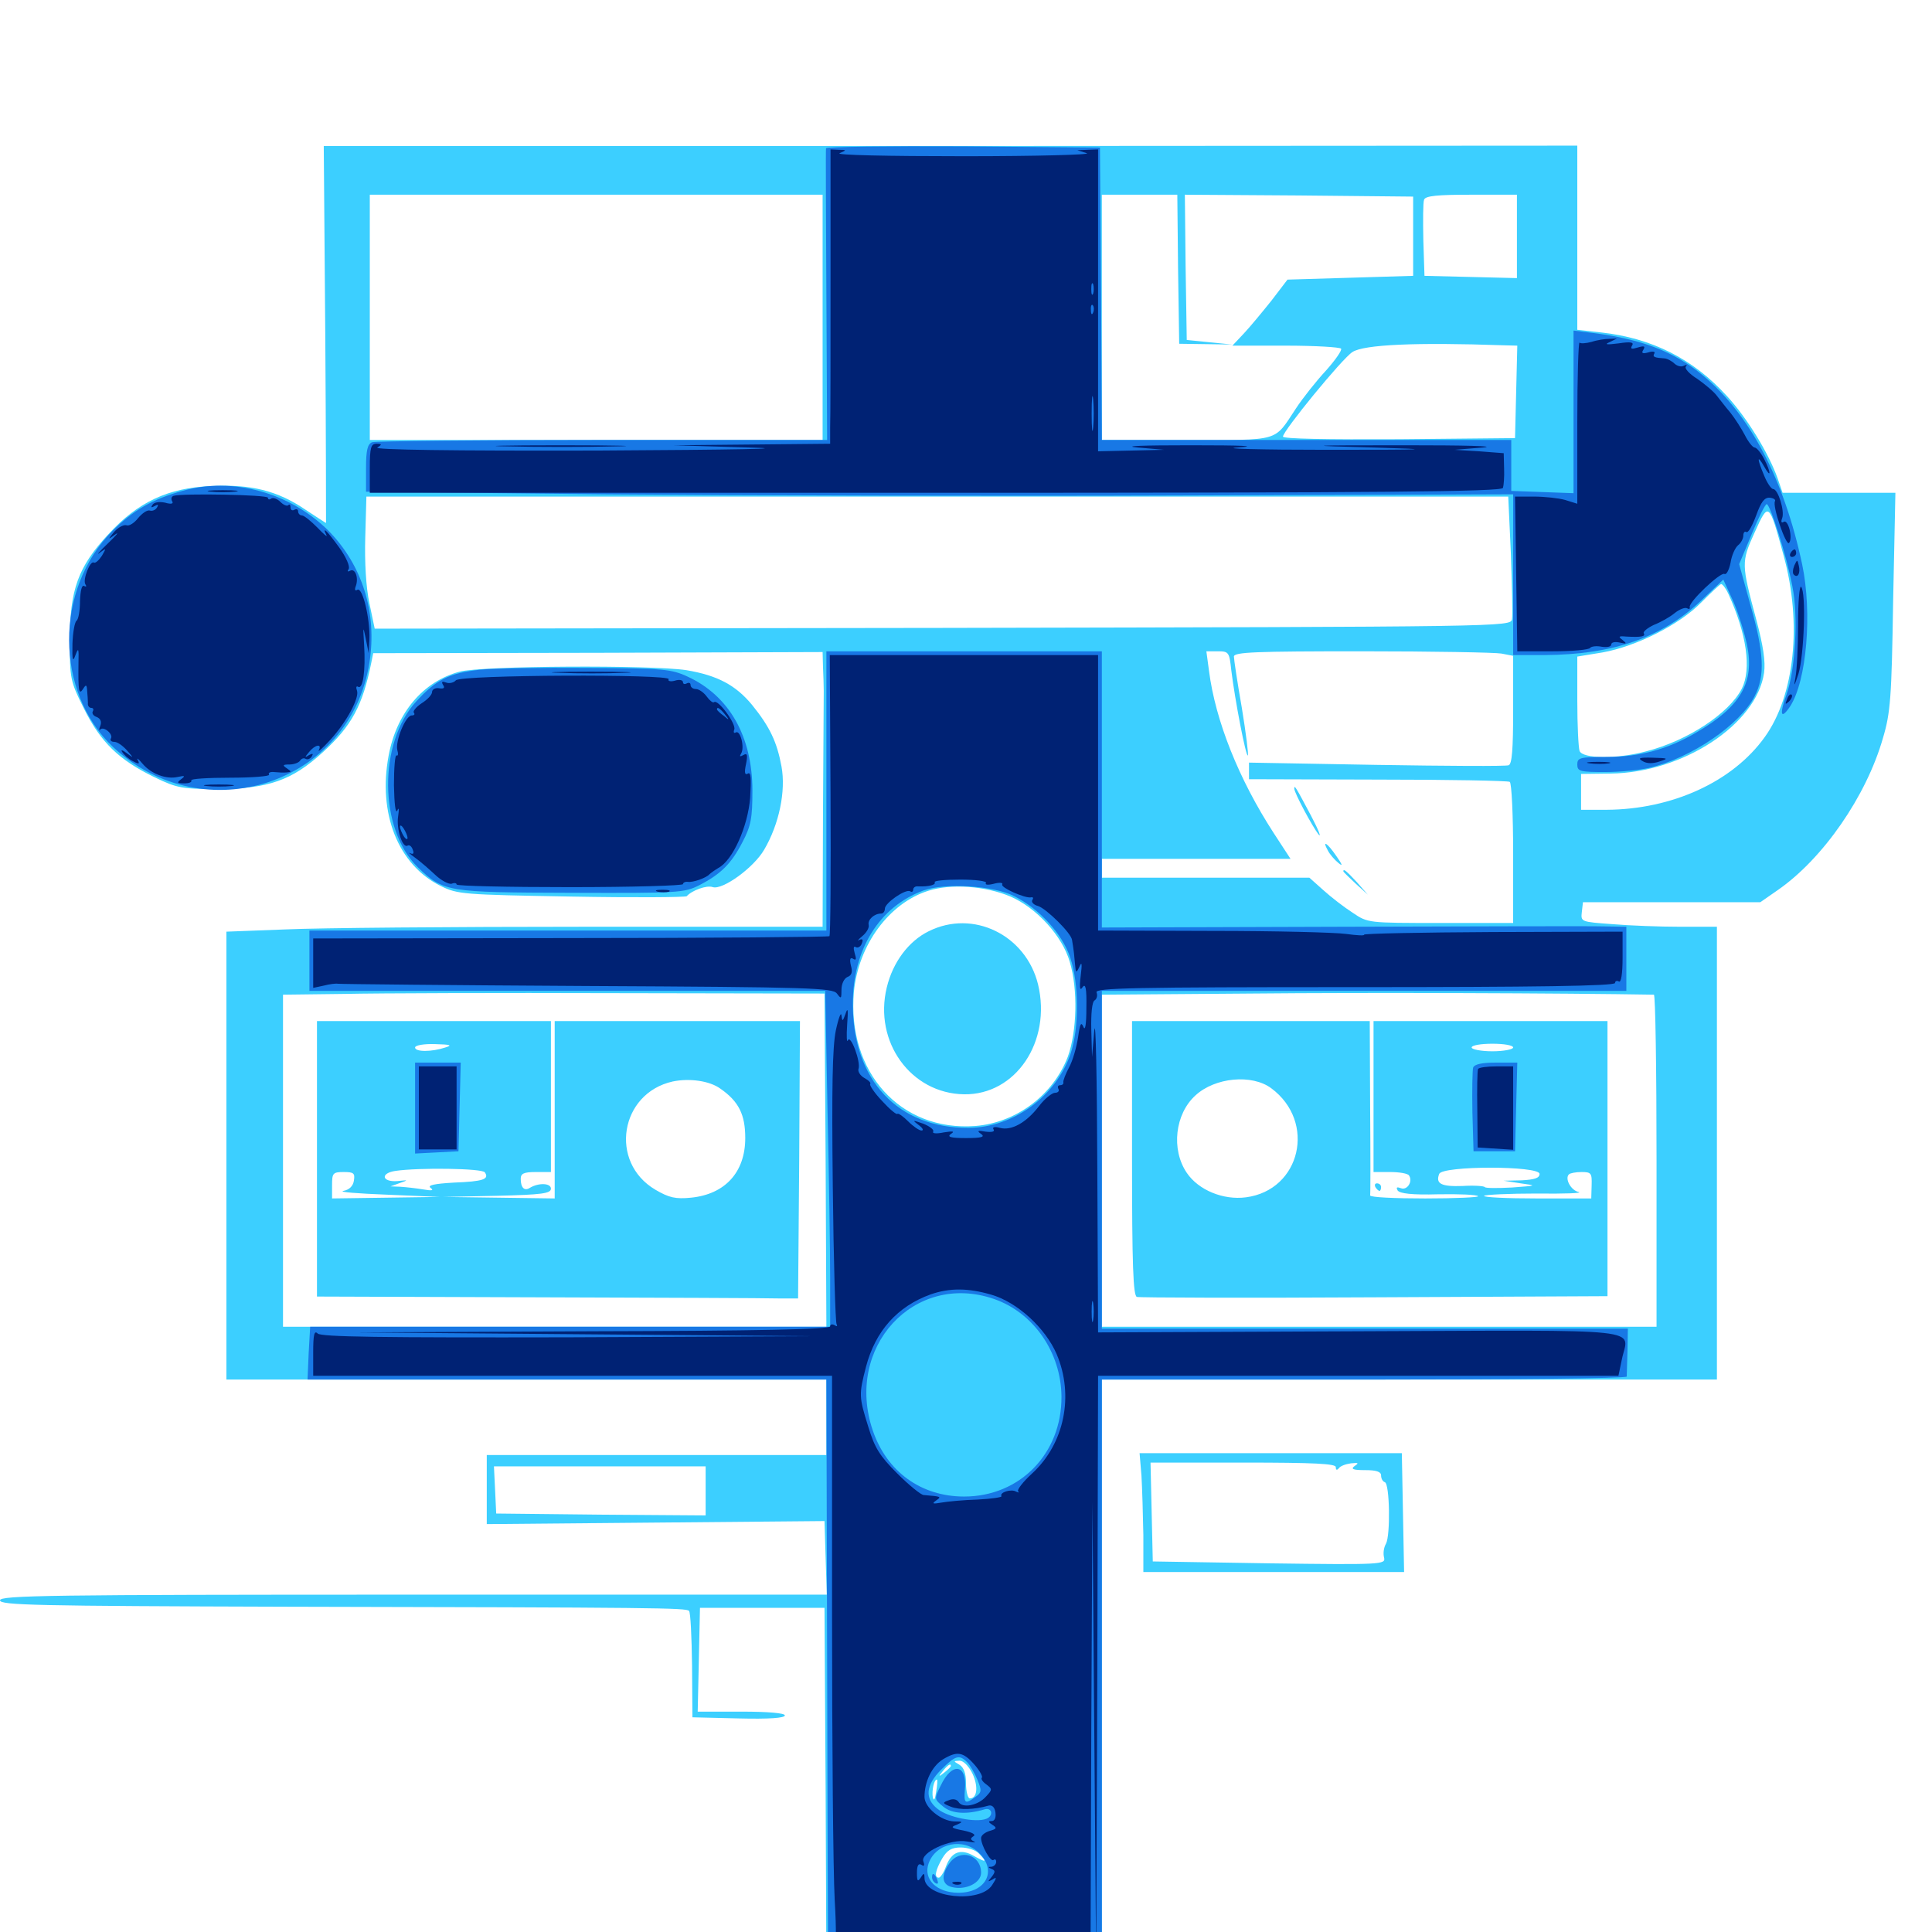 <svg xmlns="http://www.w3.org/2000/svg" viewBox="0 -1000 1000 1000">
	<path fill="#3ccfff" d="M168.359 -826.953C168.75 -773.242 168.75 -729.297 168.75 -729.297C168.555 -729.297 163.867 -732.422 158.203 -736.133C143.555 -746.094 129.883 -749.414 109.375 -748.438C86.914 -747.461 71.484 -740.234 56.055 -723.438C40.43 -706.641 36.133 -694.727 36.133 -668.555C36.133 -648.633 36.328 -647.461 43.555 -633.008C52.148 -615.82 61.523 -606.641 80.078 -597.656C91.797 -591.992 94.336 -591.602 113.281 -591.602C138.867 -591.797 151.172 -596.094 166.992 -610.547C182.031 -624.219 187.695 -634.766 192.188 -657.031L193.164 -661.914L309.57 -662.109L425.781 -662.5L425.977 -654.883C426.172 -650.586 426.367 -645.117 426.367 -642.383C426.367 -639.648 426.172 -611.133 425.977 -578.906L425.781 -520.312H302.344C234.375 -520.312 164.844 -519.727 148.047 -518.945L117.188 -517.773V-401.758V-285.938H272.461H427.734V-266.406V-246.875H339.844H251.953V-228.906V-211.133L339.453 -211.914L426.758 -212.695L427.344 -193.75L427.93 -174.609H213.867C25 -174.609 0 -174.219 0 -171.68C0 -169.141 17.969 -168.75 149.023 -168.359C340.43 -167.969 355.078 -167.773 356.641 -166.211C357.422 -165.43 358.008 -152.93 358.203 -138.086L358.398 -111.133L382.422 -110.547C397.852 -110.156 406.25 -110.742 406.25 -112.109C406.25 -113.281 397.852 -114.062 383.789 -114.062H361.133L361.719 -140.82L362.305 -167.773H394.531H426.758L427.344 -73.633L427.734 20.703H499.023H570.312V-132.617V-285.938H729.492H888.672V-403.125V-520.312H869.727C859.18 -520.312 843.359 -520.898 834.375 -521.68C818.359 -522.852 818.164 -522.852 818.75 -527.93L819.336 -533.008H865.234H911.133L920.117 -539.258C943.555 -555.469 966.016 -587.891 974.609 -617.969C978.516 -631.055 979.102 -638.867 979.883 -688.867L981.055 -744.922H951.758H922.656L920.117 -752.344C915.43 -765.43 904.492 -783.398 893.945 -794.922C876.367 -814.258 855.078 -825 828.711 -827.93L816.406 -829.297V-876.953V-924.609L491.992 -924.414H167.578ZM425.781 -835.742V-772.266H308.594H191.406V-835.742V-899.219H308.594H425.781ZM609.766 -860.742L610.352 -822.07L624.023 -821.875L637.695 -821.68L625.977 -822.852L614.258 -824.023L613.672 -861.719L613.281 -899.219L672.266 -898.828L731.445 -898.242V-877.734V-857.227L699.023 -856.25L666.406 -855.273L658.203 -844.531C653.516 -838.672 647.07 -830.859 643.945 -827.539L637.891 -821.094H665.43C680.664 -821.094 693.555 -820.312 694.141 -819.531C694.727 -818.75 691.211 -813.672 686.328 -808.203C681.445 -802.93 674.414 -794.141 670.703 -788.477C659.18 -771.094 663.281 -772.266 614.062 -772.266H570.312V-835.742V-899.219H589.844H609.375ZM785.156 -877.734V-856.055L761.328 -856.641L737.305 -857.227L736.719 -875.586C736.523 -885.742 736.523 -895.117 737.109 -896.68C737.891 -898.633 743.945 -899.219 761.719 -899.219H785.156ZM777.93 -821.289L785.352 -821.094L784.766 -797.266L784.18 -773.242L724.219 -772.656C686.914 -772.461 664.062 -772.852 664.062 -774.023C664.062 -776.953 694.727 -814.453 700 -817.773C705.859 -821.68 733.203 -822.852 777.93 -821.289ZM782.031 -713.281C782.617 -696.875 783.008 -681.641 782.617 -679.492C781.836 -675.586 780.078 -675.586 487.891 -675L193.945 -674.609L191.211 -687.695C189.453 -695.898 188.672 -708.984 189.062 -722.07L189.648 -742.969H485.156H780.664ZM923.242 -712.305C932.812 -677.344 928.906 -640.039 913.477 -618.555C896.875 -595.312 865.43 -581.055 831.641 -580.859H818.359V-590.234V-599.414L833.594 -599.609C870.898 -600 909.18 -625 913.086 -651.758C913.867 -657.617 912.695 -665.625 908.984 -679.492C901.367 -708.008 901.172 -708.984 908.203 -724.414C915.43 -740.43 915.625 -740.43 923.242 -712.305ZM894.531 -692.773C904.102 -671.875 906.641 -653.711 901.562 -643.555C894.922 -630.664 873.438 -616.602 852.148 -611.133C836.914 -607.031 819.141 -607.227 817.578 -611.328C816.992 -613.086 816.406 -624.609 816.406 -637.305V-660.156L829.492 -662.305C846.875 -665.43 869.141 -676.562 880.469 -688.086C885.547 -693.164 890.234 -697.656 890.82 -697.656C891.406 -697.852 893.164 -695.703 894.531 -692.773ZM637.305 -653.125C639.258 -637.305 644.922 -608.008 645.898 -608.984C646.289 -609.375 644.922 -620.508 642.773 -633.594C640.43 -646.875 638.672 -658.789 638.672 -660.156C638.672 -662.5 650 -662.891 704.883 -662.891C741.211 -662.891 773.828 -662.305 777.148 -661.719L783.203 -660.547V-632.617C783.203 -612.109 782.617 -604.492 780.859 -603.906C779.492 -603.32 748.633 -603.516 712.305 -604.102L646.484 -605.273V-600.977V-596.68L713.086 -596.484C749.805 -596.484 780.664 -595.898 781.445 -595.312C782.422 -594.727 783.203 -578.125 783.203 -558.203V-522.266H745.508C708.008 -522.266 708.008 -522.266 700.195 -527.539C695.898 -530.273 689.062 -535.547 684.961 -539.258L677.734 -545.703H624.023H570.312V-550.586V-555.469H619.141H667.969L659.18 -568.945C641.211 -596.68 629.102 -626.953 625.781 -652.734L624.414 -662.891H630.273C635.938 -662.891 636.328 -662.5 637.305 -653.125ZM523.047 -535.938C536.523 -530.078 549.805 -515.625 553.711 -502.148C558.008 -487.891 557.422 -466.211 552.734 -453.125C545.117 -433.203 526.172 -418.945 504.883 -417.188C466.016 -414.258 438.281 -445.117 441.992 -486.719C444.336 -510.938 460.156 -532.422 480.273 -538.867C492.188 -542.773 510.156 -541.406 523.047 -535.938ZM427.344 -399.609L427.734 -313.281H287.109H146.484V-399.219V-485.156L178.32 -485.547C195.703 -485.938 258.789 -486.133 318.359 -485.938L426.758 -485.742ZM856.055 -485.156C856.836 -485.156 857.422 -446.484 857.422 -399.219V-313.281H713.867H570.312V-399.219V-485.156L648.047 -485.742C706.836 -486.328 809.961 -485.938 856.055 -485.156ZM365.234 -228.32V-215.625L311.133 -216.016L256.836 -216.602L256.25 -228.906L255.664 -241.016H310.547H365.234ZM503.32 -82.031C506.445 -75.391 505.859 -69.141 501.953 -69.141C500.977 -69.141 500 -72.656 500 -76.953C500 -82.227 498.828 -85.156 496.68 -86.523C493.359 -88.477 493.359 -88.477 496.68 -88.672C498.633 -88.672 501.367 -85.938 503.32 -82.031ZM492.188 -85.938C492.188 -85.547 490.625 -83.984 488.867 -82.617C485.742 -80.078 485.547 -80.273 488.086 -83.398C490.625 -86.523 492.188 -87.5 492.188 -85.938ZM484.57 -72.656C483.984 -68.555 483.398 -67.578 482.812 -69.727C482.227 -73.047 483.398 -78.906 484.961 -78.906C485.352 -78.906 485.156 -75.977 484.57 -72.656ZM506.641 -40.625C511.133 -36.133 510.547 -35.742 504.297 -39.258C497.266 -43.359 492.578 -41.602 489.648 -33.984C488.477 -30.664 486.719 -28.125 485.938 -28.125C483.398 -28.125 484.18 -32.031 487.695 -38.086C490.234 -42.383 492.578 -43.75 497.266 -43.75C500.781 -43.75 505.078 -42.383 506.641 -40.625ZM465.43 18.164C466.602 17.578 465.625 17.188 462.891 17.188C460.156 17.188 459.18 17.578 460.547 18.164C461.719 18.555 464.062 18.555 465.43 18.164ZM507.422 18.164C514.648 17.773 508.594 17.578 494.141 17.578C479.688 17.578 473.633 17.773 481.055 18.164C488.281 18.555 500 18.555 507.422 18.164ZM552.148 17.969C552.93 17.383 551.758 16.797 549.609 16.992C547.461 16.992 546.875 17.578 548.438 18.164C549.805 18.75 551.562 18.555 552.148 17.969ZM669.922 -591.797C669.922 -589.648 679.102 -572.461 682.422 -568.164C684.18 -566.016 682.422 -570.508 678.516 -577.93C670.508 -592.969 669.922 -593.945 669.922 -591.797ZM687.305 -559.766C688.281 -557.812 690.82 -554.883 692.773 -553.32C695.117 -551.367 694.922 -552.344 691.602 -557.031C686.914 -563.867 684.18 -565.43 687.305 -559.766ZM695.312 -549.023C695.312 -548.633 698.242 -545.898 701.758 -542.578L708.008 -536.914L702.344 -543.359C696.875 -549.219 695.312 -550.586 695.312 -549.023ZM480.664 -517.969C470.312 -512.891 462.109 -501.953 458.984 -488.867C452.148 -460.742 471.484 -433.984 499.023 -433.594C525.781 -433.203 544.336 -460.938 537.305 -490.43C531.055 -516.016 503.711 -529.492 480.664 -517.969ZM164.062 -400.195V-328.906L278.32 -328.516C341.211 -328.32 397.266 -328.125 402.93 -327.93H413.086L413.672 -399.805L414.062 -471.484H350.586H287.109V-425.586V-379.688L258.398 -380.078L229.492 -380.469L257.422 -381.055C280.469 -381.641 285.156 -382.227 285.156 -384.766C285.156 -387.695 278.711 -387.891 274.219 -385.156C271.484 -383.398 269.531 -385.156 269.531 -389.844C269.531 -392.578 271.094 -393.359 277.344 -393.359H285.156V-432.422V-471.484H224.609H164.062ZM230.469 -457.812C223.438 -455.469 214.844 -455.469 214.844 -457.812C214.844 -458.984 219.531 -459.766 225.195 -459.57C233.203 -459.375 234.375 -458.984 230.469 -457.812ZM372.852 -436.523C382.422 -429.883 385.742 -423.047 385.742 -410.938C385.742 -393.359 375.391 -381.836 357.617 -380.078C349.609 -379.297 346.289 -380.078 339.258 -384.18C315.039 -398.438 320.898 -434.18 348.242 -440.234C356.836 -441.992 367.188 -440.625 372.852 -436.523ZM250.977 -393.164C253.32 -389.648 250.195 -388.477 234.961 -387.891C224.805 -387.305 221.094 -386.523 222.852 -385.156C224.805 -383.789 223.438 -383.594 218.945 -384.375C215.43 -384.961 210.156 -385.547 207.227 -385.742L202.148 -385.938L207.031 -387.695C211.523 -389.258 211.328 -389.258 205.664 -388.672C197.656 -388.086 196.68 -392.773 204.688 -393.945C216.602 -395.703 249.805 -395.312 250.977 -393.164ZM183.203 -389.062C182.812 -386.133 180.859 -384.18 177.734 -383.594C175 -383.008 185.156 -382.227 200.195 -381.641L227.539 -380.469L199.805 -380.078L171.875 -379.688V-386.523C171.875 -392.773 172.266 -393.359 177.93 -393.359C183.008 -393.359 183.789 -392.773 183.203 -389.062ZM585.938 -400.391C585.938 -345.117 586.523 -329.102 588.477 -328.711C589.648 -328.32 645.117 -328.125 711.523 -328.516L832.031 -329.102V-400.195V-471.484H771.484H710.938V-432.422V-393.359H719.531C724.414 -393.359 728.711 -392.578 729.297 -391.602C731.445 -388.477 728.32 -383.789 725.195 -384.961C723.047 -385.742 722.461 -385.547 723.438 -383.789C724.609 -382.227 730.859 -381.445 744.336 -381.836C755.078 -382.031 764.453 -381.641 765.039 -380.859C765.82 -380.273 753.32 -379.688 737.695 -379.688C721.875 -379.688 709.18 -380.273 709.18 -381.25C709.375 -382.031 709.375 -402.539 709.18 -427.148L708.984 -471.484H647.461H585.938ZM783.203 -457.812C783.203 -456.836 778.32 -455.859 772.461 -455.859C766.602 -455.859 761.719 -456.836 761.719 -457.812C761.719 -458.984 766.602 -459.766 772.461 -459.766C778.32 -459.766 783.203 -458.984 783.203 -457.812ZM658.008 -436.719C681.445 -419.336 673.242 -383.984 644.922 -380.273C633.203 -378.711 620.312 -383.984 614.258 -392.969C606.055 -405.078 608.203 -423.438 618.75 -433.008C628.906 -442.383 648.047 -444.141 658.008 -436.719ZM796.875 -392.383C796.875 -390.234 794.336 -389.453 787.695 -389.062L778.32 -388.867L787.109 -387.5C795.703 -386.328 795.703 -386.328 782.617 -385.352C775.195 -384.961 768.945 -384.961 768.555 -385.547C768.164 -386.133 763.086 -386.523 757.031 -386.133C745.898 -385.742 742.969 -387.305 744.922 -392.383C746.484 -396.68 796.875 -396.68 796.875 -392.383ZM823.828 -386.523L823.633 -379.688H795.312C779.688 -379.688 767.578 -380.273 768.164 -381.055C768.945 -381.641 781.055 -382.227 795.312 -382.227C809.57 -382.031 819.336 -382.422 817.188 -383.008C813.086 -383.789 809.766 -390.039 812.109 -392.188C812.695 -392.773 815.625 -393.359 818.555 -393.359C823.633 -393.359 824.023 -392.773 823.828 -386.523ZM711.914 -385.547C712.5 -384.57 713.477 -383.594 714.062 -383.594C714.453 -383.594 714.844 -384.57 714.844 -385.547C714.844 -386.719 713.867 -387.5 712.695 -387.5C711.719 -387.5 711.328 -386.719 711.914 -385.547ZM237.891 -652.344C218.945 -647.266 205.273 -631.055 201.172 -608.984C195.508 -578.906 206.055 -552.344 228.125 -541.406C236.914 -537.109 239.453 -536.914 295.898 -535.938C328.125 -535.352 354.883 -535.547 355.469 -536.133C358.008 -539.062 365.82 -541.992 368.945 -540.82C374.023 -539.258 390.039 -550.781 395.508 -560.156C403.32 -573.438 406.836 -590.625 404.492 -603.32C402.148 -616.016 398.438 -623.828 389.258 -635.156C380.859 -645.312 371.484 -650.391 355.273 -653.125C337.305 -655.859 249.414 -655.469 237.891 -652.344ZM590.82 -236.133C591.211 -229.688 591.602 -215.82 591.797 -205.469V-186.328H659.18H726.758L726.172 -217.188L725.586 -247.852H657.812H589.844ZM691.406 -240.625C691.406 -239.062 691.992 -238.867 692.969 -240.039C693.75 -241.211 696.484 -242.188 699.219 -242.578C703.125 -242.969 703.516 -242.773 701.172 -241.211C699.023 -239.648 700.195 -239.062 706.641 -239.062C712.305 -239.062 714.844 -238.281 714.844 -236.328C714.844 -234.766 715.625 -233.203 716.797 -232.812C719.336 -232.031 719.727 -205.273 717.383 -200.977C716.211 -199.023 715.82 -195.898 716.406 -193.75C717.188 -190.234 715.43 -190.039 657.031 -190.82L596.68 -191.797L596.094 -217.383L595.508 -242.969H643.555C680.469 -242.969 691.406 -242.383 691.406 -240.625Z"/>
	<path fill="#1878e5" d="M427.539 -923.242C427.344 -922.266 427.539 -888.086 427.734 -847.07L428.125 -772.266H311.914C247.852 -772.266 194.336 -771.68 192.578 -771.094C190.234 -770.117 189.453 -766.992 189.453 -757.617V-745.508L314.062 -744.141C382.422 -743.555 516.016 -743.164 610.938 -743.555L783.203 -744.141V-702.539V-660.938H799.414C835.156 -661.133 860.547 -670.117 880.859 -689.453L891.992 -700L897.07 -688.867C899.805 -682.617 902.93 -672.461 904.297 -666.016C908.203 -646.68 900.977 -634.18 877.734 -620.703C863.086 -612.109 848.633 -608.203 831.641 -608.203C817.773 -608.203 816.406 -607.812 816.406 -604.297C816.406 -600.781 817.773 -600.391 830.664 -600.391C838.281 -600.391 848.633 -601.367 853.516 -602.539C875.391 -607.617 900.586 -624.805 908.203 -639.648C913.672 -650.195 913.086 -662.109 906.055 -686.719L900.195 -708.008L906.641 -723.438C910.156 -732.031 913.672 -739.062 914.453 -739.062C916.211 -739.062 924.805 -712.109 927.734 -696.484C930.859 -681.25 929.297 -653.711 924.805 -640.82C920.898 -630.078 921.68 -627.148 926.562 -634.375C935.156 -647.656 938.086 -682.617 932.812 -707.812C923.438 -751.953 905.859 -785.352 881.445 -805.664C866.406 -818.164 849.219 -824.609 823.828 -827.734L814.453 -828.906V-786.719V-744.727L798.438 -745.312L782.227 -745.898V-759.18V-772.266H676.367H570.312L569.922 -848.047L569.336 -923.633L498.633 -924.219C459.57 -924.414 427.539 -924.023 427.539 -923.242ZM94.336 -745.898C78.906 -741.602 68.945 -735.938 58.203 -725.195C28.125 -695.117 28.32 -641.602 58.594 -613.281C105.664 -569.336 181.445 -594.336 191.211 -657.031C195.312 -682.812 187.5 -707.617 169.922 -725.391C150 -745.117 120.312 -753.32 94.336 -745.898ZM427.734 -590.625V-518.359H293.945H160.156V-502.734V-487.109H293.555H427.148L428.32 -425.195C429.102 -391.211 429.688 -352.148 429.688 -338.281V-313.281H295.117H160.547L159.766 -299.609L159.18 -285.938H293.555H427.734L428.125 -140.039C428.32 -59.57 428.516 8.203 428.711 10.938L428.906 15.82L499.609 16.406L570.312 16.797V-134.57V-285.938H706.055C780.664 -285.938 841.797 -286.523 841.992 -287.5C841.992 -288.281 842.188 -294.141 842.383 -300.586L842.578 -312.305H706.445H570.312V-399.805V-487.109H706.055H841.797V-503.711V-520.312L829.688 -520.508C822.852 -520.703 761.719 -520.508 693.945 -520.312L570.312 -519.922V-591.406V-662.891H499.023H427.734ZM525 -536.133C538.086 -529.492 549.805 -516.602 553.906 -504.492C558.594 -490.625 558.594 -467.773 554.102 -454.492C546.484 -432.422 524.414 -416.406 501.367 -416.211C464.844 -416.016 441.406 -440.82 441.406 -480.273C441.406 -508.594 455.078 -530.664 477.93 -539.062C489.062 -543.164 514.453 -541.602 525 -536.133ZM514.258 -327.734C534.961 -320.703 549.219 -300 549.414 -277.148C549.609 -247.656 527.93 -225.391 499.023 -225.391C476.758 -225.391 458.984 -238.281 451.758 -259.57C437.109 -302.539 473.047 -341.797 514.258 -327.734ZM500.586 -87.891C502.148 -86.328 504.492 -82.227 505.859 -78.906C508.203 -73.242 508.203 -72.266 504.883 -69.922C499.609 -66.016 498.828 -66.406 499.414 -73.633C500.781 -86.914 492.773 -88.281 486.914 -75.781C483.398 -68.75 483.594 -68.75 488.281 -64.844C492.773 -61.133 500.586 -60.742 509.57 -63.477C513.477 -64.648 514.453 -60.156 510.547 -58.594C505.078 -56.445 490.625 -59.375 485.352 -63.672C478.516 -68.945 479.102 -75.977 487.109 -83.984C494.531 -91.406 496.484 -91.992 500.586 -87.891ZM506.836 -40.82C516.211 -31.641 510.352 -20.312 496.094 -20.312C484.766 -20.312 477.734 -27.344 480.664 -35.547C484.375 -46.094 498.828 -49.023 506.836 -40.82ZM491.406 -35.547C486.914 -29.297 487.5 -24.414 492.773 -23.242C499.805 -21.484 507.812 -25.391 507.812 -30.664C507.812 -40.039 496.875 -43.359 491.406 -35.547ZM482.422 -28.32C482.422 -27.148 483.203 -25.781 484.375 -25.195C485.547 -24.609 485.742 -25.391 485.156 -26.953C483.789 -30.469 482.422 -31.055 482.422 -28.32ZM248.047 -653.32C232.422 -651.562 225.781 -648.242 215.43 -636.914C195.703 -615.43 196.094 -570.703 216.211 -551.172C229.492 -538.281 231.25 -538.086 295.898 -537.891C351.562 -537.695 354.102 -537.891 361.914 -541.797C373.242 -547.656 378.516 -552.93 384.375 -564.258C388.672 -572.461 389.453 -576.562 389.453 -590.625C389.453 -618.75 377.539 -639.844 355.859 -649.805C347.461 -653.711 343.164 -654.102 303.711 -654.297C280.078 -654.492 255.078 -654.102 248.047 -653.32ZM214.844 -426.562V-402.93L226.172 -403.516L237.305 -404.102L237.891 -427.148L238.477 -450H226.562H214.844ZM762.5 -447.461C762.109 -446.094 761.914 -435.742 762.109 -424.414L762.695 -404.102H773.438H784.18L784.766 -427.148L785.352 -450H774.414C767.188 -450 763.281 -449.219 762.5 -447.461Z"/>
	<path fill="#002274" d="M429.883 -854.883C429.883 -817.383 429.883 -783.203 429.688 -778.711V-770.312L389.258 -769.922L348.633 -769.531L387.695 -768.359C411.719 -767.773 381.836 -767.188 309.57 -766.797C233.398 -766.602 193.359 -767.188 195.312 -768.359C197.852 -769.922 197.656 -770.312 194.922 -770.312C191.992 -770.312 191.406 -768.359 191.406 -757.617V-744.922H484.18C716.602 -744.922 777.148 -745.508 777.93 -747.461C778.32 -748.633 778.711 -753.32 778.516 -757.617L778.32 -765.43L765.625 -766.406L752.93 -767.188L767.578 -768.359C775.586 -769.141 757.617 -769.531 727.539 -769.531C674.609 -769.531 674.023 -769.336 710.938 -768.359C743.945 -767.383 740.625 -767.188 686.523 -767.188C652.148 -767.188 631.445 -767.773 640.625 -768.359C651.758 -769.141 643.75 -769.531 616.211 -769.531C591.211 -769.531 580.469 -769.141 588.867 -768.359L602.539 -767.188L585.547 -766.797L568.359 -766.406V-844.531V-922.656L563.086 -922.461L557.617 -922.266L562.5 -920.703C565.234 -919.922 536.719 -919.141 499.023 -919.141C459.18 -919.141 432.227 -919.727 434.57 -920.703C438.281 -922.266 438.281 -922.461 434.18 -922.461L429.883 -922.656ZM565.82 -848.047C565.234 -846.68 564.844 -847.656 564.844 -850.391C564.844 -853.125 565.234 -854.102 565.82 -852.93C566.211 -851.562 566.211 -849.219 565.82 -848.047ZM565.82 -838.281C565.234 -836.719 564.648 -837.305 564.648 -839.453C564.453 -841.602 565.039 -842.773 565.625 -841.992C566.211 -841.406 566.406 -839.648 565.82 -838.281ZM565.82 -778.711C565.43 -774.609 565.039 -777.93 565.039 -785.938C565.039 -793.945 565.43 -797.266 565.82 -793.359C566.211 -789.258 566.211 -782.617 565.82 -778.711ZM326.758 -747.461C327.93 -748.047 326.953 -748.438 324.219 -748.438C321.484 -748.438 320.508 -748.047 321.875 -747.461C323.047 -747.07 325.391 -747.07 326.758 -747.461ZM356.836 -747.656C357.617 -748.242 356.445 -748.828 354.297 -748.633C352.148 -748.633 351.562 -748.047 353.125 -747.461C354.492 -746.875 356.25 -747.07 356.836 -747.656ZM392.188 -747.461C393.945 -748.047 392.383 -748.438 388.672 -748.438C384.961 -748.438 383.398 -748.047 385.352 -747.461C387.109 -747.07 390.234 -747.07 392.188 -747.461ZM538.672 -747.461C561.914 -747.656 542.773 -747.852 496.094 -747.852C449.414 -747.852 430.273 -747.656 453.711 -747.461C476.953 -747.07 515.234 -747.07 538.672 -747.461ZM593.359 -747.461C595.117 -748.047 593.164 -748.438 588.867 -748.242C584.57 -748.242 583.008 -747.852 585.547 -747.461C587.891 -747.07 591.406 -747.07 593.359 -747.461ZM635.352 -747.461C639.844 -747.852 636.133 -748.242 626.953 -748.242C617.773 -748.242 614.062 -747.852 618.75 -747.461C623.242 -747.07 630.664 -747.07 635.352 -747.461ZM823.828 -823.047C820.898 -822.266 818.164 -822.07 817.578 -822.656C816.992 -823.242 816.406 -804.688 816.406 -781.445V-739.258L810.156 -741.211C806.641 -742.188 799.414 -742.969 793.945 -742.969H784.18L784.766 -702.93L785.352 -662.891H803.711C813.867 -662.891 822.461 -663.672 823.047 -664.648C823.633 -665.43 826.367 -665.82 829.102 -665.234C831.836 -664.844 833.984 -665.234 833.984 -666.406C833.984 -667.578 835.938 -667.969 838.477 -667.383C841.992 -666.602 842.188 -666.797 839.844 -668.75C837.5 -670.508 837.695 -670.898 841.797 -670.508C849.414 -670.117 851.953 -670.508 850.781 -672.266C850.391 -673.047 852.734 -675 856.055 -676.562C859.57 -677.93 864.453 -680.664 866.992 -682.812C869.531 -684.766 872.266 -685.742 873.242 -685.156C874.219 -684.57 874.805 -684.766 874.609 -685.742C873.828 -688.281 890.625 -704.102 892.578 -702.93C893.555 -702.344 894.922 -704.883 895.703 -708.594C896.289 -712.5 898.047 -716.406 899.609 -717.773C901.172 -718.945 902.344 -721.289 902.344 -722.852C902.344 -724.414 903.125 -725.195 903.906 -724.609C904.883 -724.023 907.031 -727.93 908.984 -733.203C911.523 -740.234 913.281 -742.578 916.016 -742.383C917.969 -742.188 919.141 -741.406 918.75 -740.625C917.188 -738.281 924.414 -717.383 925.977 -718.945C928.125 -721.289 925.586 -731.445 923.242 -729.883C922.07 -729.102 921.68 -729.883 922.461 -731.836C923.828 -735.547 920.312 -746.875 917.773 -746.875C916.797 -746.875 914.648 -750 913.086 -753.906C909.375 -762.695 909.375 -765.039 913.086 -758.594C916.797 -751.953 916.797 -755.273 913.086 -762.5C911.328 -765.82 909.18 -768.359 908.203 -768.359C907.227 -768.359 904.883 -771.289 903.125 -774.805C901.367 -778.125 898.047 -783.398 895.703 -786.328C893.359 -789.062 890.234 -793.164 888.672 -795.117C887.109 -797.266 882.422 -801.172 878.516 -803.906C874.414 -806.445 871.68 -809.375 872.656 -810.352C873.438 -811.328 873.047 -811.328 871.68 -810.742C870.508 -809.961 868.359 -810.352 866.797 -811.719C865.43 -813.086 863.086 -814.258 861.914 -814.453C856.25 -814.844 855.273 -815.234 856.25 -816.992C857.031 -817.969 855.469 -818.359 853.125 -817.578C850.195 -816.797 849.414 -817.188 850.586 -818.945C851.758 -820.898 850.977 -821.094 847.656 -820.117C844.531 -819.141 843.75 -819.336 844.727 -821.094C845.898 -822.852 844.141 -823.242 837.695 -822.266C831.641 -821.484 830.273 -821.68 833.008 -822.852L836.914 -824.805L833.008 -824.609C830.859 -824.609 826.758 -824.023 823.828 -823.047ZM263.281 -768.945C247.852 -769.141 259.961 -769.531 290.039 -769.531C320.117 -769.531 332.617 -769.141 317.969 -768.945C303.32 -768.555 278.711 -768.555 263.281 -768.945ZM108.984 -745.508C105.469 -745.898 108.203 -746.289 115.234 -746.289C122.266 -746.289 125 -745.898 121.68 -745.508C118.164 -745.117 112.305 -745.117 108.984 -745.508ZM89.844 -743.359C88.672 -742.969 88.477 -741.797 89.062 -740.625C90.039 -739.258 88.672 -738.867 85.352 -739.844C82.422 -740.43 79.688 -740.039 78.906 -738.672C77.93 -737.305 78.32 -737.109 80.078 -738.086C81.836 -739.062 82.227 -738.867 81.25 -737.305C80.469 -735.938 78.711 -735.352 77.539 -735.742C76.172 -736.133 73.633 -734.375 71.484 -731.836C69.531 -729.297 66.797 -727.539 65.43 -728.125C64.062 -728.516 61.328 -727.148 59.18 -724.805C55.664 -720.508 55.664 -720.508 59.766 -723.438C61.914 -725 60.156 -722.852 55.859 -718.75C51.367 -714.453 49.609 -712.305 51.562 -713.867C55.078 -716.406 55.078 -716.406 52.734 -712.305C51.172 -709.961 49.414 -708.398 48.633 -708.789C46.68 -710.156 42.773 -700 44.141 -697.656C44.922 -696.484 44.727 -696.094 43.555 -696.68C42.383 -697.461 41.602 -694.336 41.406 -688.867C41.406 -683.984 40.625 -679.492 39.648 -678.711C38.672 -678.125 37.695 -672.656 37.5 -666.797C37.305 -658.203 37.695 -657.031 39.062 -660.938C40.625 -665.039 40.82 -664.453 40.625 -657.031C40.43 -642.383 40.82 -640.039 42.969 -643.359C44.531 -645.898 44.922 -645.703 45.117 -642.383C45.312 -640.234 45.508 -637.305 45.508 -636.133C45.312 -634.766 46.094 -633.594 47.266 -633.594C48.242 -633.594 48.633 -632.812 48.047 -631.836C47.461 -630.859 48.242 -629.492 50 -628.906C51.953 -628.125 52.734 -626.562 51.953 -624.414C51.172 -622.461 51.172 -621.68 51.953 -622.461C53.711 -624.219 58.789 -619.922 57.422 -617.773C56.836 -616.797 57.617 -616.016 59.18 -616.016C60.742 -616.016 63.477 -614.062 65.625 -611.719C69.336 -607.422 69.336 -607.422 65.625 -610.156C63.281 -611.914 62.305 -612.109 63.281 -610.742C64.062 -609.375 66.406 -607.227 68.75 -606.055C71.875 -604.297 72.461 -604.492 71.289 -606.641C70.508 -608.008 71.68 -607.227 73.633 -604.883C78.125 -599.414 86.133 -596.484 91.992 -597.852C95.703 -598.633 96.094 -598.438 93.75 -596.68C91.406 -594.922 91.602 -594.531 95.312 -594.531C97.852 -594.531 99.414 -595.117 99.023 -596.094C98.438 -596.875 107.617 -597.461 119.141 -597.461C130.664 -597.461 139.844 -598.242 139.258 -599.023C138.672 -600 139.844 -600.586 141.797 -600.391C143.945 -600.195 146.875 -600 148.438 -600.195C150.977 -600.391 150.977 -600.586 148.438 -602.344C146.094 -603.906 146.289 -604.297 149.805 -604.297C152.148 -604.297 154.688 -605.273 155.273 -606.25C156.055 -607.422 157.227 -607.812 158.203 -607.227C159.18 -606.641 160.547 -607.227 161.328 -608.398C162.305 -609.961 161.914 -610.156 159.961 -609.18C157.617 -607.617 157.617 -608.008 159.961 -610.742C163.086 -614.648 166.797 -615.234 165.039 -611.719C164.258 -610.352 166.992 -612.695 170.898 -616.992C179.492 -626.367 186.133 -638.867 184.766 -642.578C184.18 -644.141 184.375 -645.117 185.352 -644.531C187.891 -642.969 189.258 -652.93 188.477 -666.016C187.891 -675.781 187.891 -676.367 189.258 -669.727L190.82 -661.914L191.211 -669.141C191.602 -679.688 187.695 -696.289 184.961 -694.727C183.789 -693.945 183.398 -694.727 184.18 -696.68C185.742 -700.977 183.789 -706.25 181.055 -704.492C179.883 -703.906 179.688 -704.297 180.469 -705.469C181.25 -706.836 179.102 -711.719 175.586 -716.602C169.531 -725 166.406 -728.125 168.945 -723.047C169.727 -721.68 167.578 -723.438 164.258 -726.953C160.938 -730.273 157.422 -733.203 156.25 -733.203C155.273 -733.203 154.297 -734.18 154.297 -735.352C154.297 -736.328 153.516 -736.719 152.344 -736.133C151.367 -735.547 150.391 -735.938 150.391 -737.305C150.391 -738.672 149.805 -739.258 149.219 -738.477C148.438 -737.891 146.68 -738.672 145.117 -740.234C143.555 -741.797 141.406 -742.578 140.43 -741.992C139.453 -741.211 138.672 -741.406 138.672 -742.383C138.672 -743.945 94.141 -744.727 89.844 -743.359ZM926.758 -713.672C926.172 -712.695 926.562 -711.719 927.539 -711.719C928.711 -711.719 929.688 -712.695 929.688 -713.672C929.688 -714.844 929.297 -715.625 928.906 -715.625C928.32 -715.625 927.344 -714.844 926.758 -713.672ZM928.711 -707.227C927.93 -705.273 927.734 -703.125 928.516 -702.539C930.469 -700.586 932.031 -703.32 931.055 -707.227C930.273 -710.547 930.273 -710.547 928.711 -707.227ZM930.664 -676.953C930.664 -665.43 930.078 -652.93 929.297 -649.219C928.32 -644.141 928.711 -644.727 930.859 -651.172C933.789 -660.547 934.961 -693.555 932.227 -696.289C931.445 -697.07 930.664 -688.477 930.664 -676.953ZM429.883 -588.672C430.078 -548.828 429.883 -515.82 429.297 -515.43C428.906 -515.039 368.555 -514.453 295.312 -514.453L162.109 -514.258V-501.367V-488.672L167.578 -489.844C170.508 -490.625 173.828 -491.016 174.805 -490.82C175.977 -490.625 233.984 -490.039 303.711 -489.648C419.922 -489.062 430.859 -488.672 433.203 -485.742C435.352 -482.812 435.547 -483.008 435.547 -487.695C435.547 -490.82 436.914 -493.555 438.672 -494.336C440.82 -495.117 441.406 -496.875 440.43 -500.195C439.648 -503.516 440.039 -504.688 441.602 -503.711C443.164 -502.734 443.359 -503.516 442.383 -506.641C441.602 -509.375 441.797 -510.547 442.969 -509.766C443.945 -509.18 445.508 -509.961 446.094 -511.719C446.875 -513.672 446.484 -514.258 444.727 -513.477C443.555 -512.695 444.141 -513.672 446.289 -515.43C448.438 -517.188 450 -519.727 449.609 -521.289C449.023 -524.023 452.539 -527.148 456.055 -527.148C457.227 -527.148 458.008 -528.32 458.008 -529.688C458.008 -532.617 468.75 -540.039 471.094 -538.672C471.875 -538.086 472.656 -538.477 472.656 -539.453C472.656 -540.625 473.828 -541.406 475.195 -541.211C480.859 -541.016 484.57 -541.992 483.789 -543.359C483.203 -544.141 489.258 -544.727 497.07 -544.727C504.883 -544.727 510.938 -543.945 510.352 -542.969C509.57 -541.992 511.523 -541.797 514.453 -542.578C517.383 -543.359 519.336 -543.164 518.75 -542.188C517.773 -540.625 530.859 -534.766 533.789 -535.547C534.766 -535.742 534.961 -535.156 534.375 -534.18C533.594 -533.203 534.961 -531.641 537.305 -531.055C541.602 -529.688 554.492 -516.992 554.883 -513.477C555.859 -507.812 556.055 -505.273 556.445 -500.781C556.836 -496.289 557.031 -496.094 558.789 -499.805C559.961 -502.539 560.156 -501.172 559.375 -494.922C558.594 -488.477 558.984 -486.914 560.352 -489.062C561.914 -491.211 562.5 -488.281 562.305 -478.32C562.305 -469.922 561.719 -466.016 560.742 -468.555C559.57 -471.289 558.984 -470.117 558.008 -463.086C557.227 -458.008 555.273 -450.977 553.32 -447.461C551.562 -444.141 550.195 -440.625 550.391 -439.844C550.586 -438.867 549.805 -438.281 548.633 -438.281C547.656 -438.281 547.266 -437.5 547.852 -436.328C548.438 -435.352 547.656 -434.375 546.094 -434.375C544.531 -434.375 540.625 -431.25 537.695 -427.344C531.055 -418.75 523.438 -414.648 517.578 -416.211C514.844 -416.992 513.477 -416.602 514.258 -415.43C515.039 -414.258 513.477 -413.867 510.156 -414.258C506.055 -415.039 505.469 -414.648 507.812 -413.086C509.961 -411.523 508.203 -410.938 500 -410.938C491.992 -410.938 490.039 -411.523 492.188 -413.086C494.336 -414.453 493.359 -414.648 488.477 -413.867C484.766 -413.086 482.422 -413.281 483.008 -414.258C483.594 -415.234 481.25 -416.992 477.93 -418.359C472.266 -420.312 472.07 -420.312 475.391 -417.773C477.539 -416.211 478.32 -414.844 476.953 -414.844C475.781 -414.844 472.656 -416.992 470.117 -419.531C467.383 -422.266 464.844 -424.023 464.453 -423.438C463.867 -423.047 460.352 -425.977 456.445 -430.273C452.539 -434.375 450 -438.281 450.391 -438.867C450.977 -439.453 449.609 -440.82 447.461 -441.992C445.312 -443.164 443.945 -445.312 444.336 -446.68C445.703 -450.195 440.234 -464.844 438.867 -461.523C438.281 -459.961 438.086 -463.672 438.477 -469.531C439.062 -477.344 438.867 -478.906 437.695 -475.391C436.133 -471.094 435.938 -471.094 435.547 -474.414C435.352 -476.562 433.984 -473.047 432.617 -466.602C430.859 -458.008 430.469 -436.523 431.055 -385.742C431.445 -347.656 432.422 -315.625 433.008 -314.648C433.594 -313.477 433.203 -313.281 432.031 -314.062C430.664 -314.844 429.688 -314.453 429.688 -313.477C429.688 -311.914 391.797 -311.133 307.227 -310.938L184.57 -310.352L302.734 -309.375L420.898 -308.398L293.945 -307.812C197.07 -307.617 166.211 -308.008 164.453 -309.766C162.695 -311.523 162.109 -309.375 162.109 -300V-287.891H296.484H430.664V-165.43C430.664 -97.852 431.25 -31.055 432.031 -16.797C433.008 -0.195 432.812 8.984 431.641 8.984C430.469 8.984 429.688 10.352 429.688 11.914C429.688 14.453 438.477 14.844 497.07 14.844H564.453L564.844 -103.906L565.43 -222.461L566.406 -103.32L567.383 15.82L567.969 -136.133L568.359 -287.891H702.93H837.695L839.453 -296.289C842.773 -312.891 856.445 -311.523 703.906 -310.938L568.359 -310.352L567.969 -395.312C567.773 -441.992 567.188 -474.219 566.406 -466.602L565.234 -452.93L564.844 -466.992C564.648 -475.195 565.234 -481.641 566.602 -482.227C567.773 -483.008 568.164 -484.766 567.578 -486.328C566.602 -488.672 586.719 -489.062 701.172 -489.062C794.727 -489.062 835.938 -489.648 835.938 -491.211C835.938 -492.188 836.914 -492.578 837.891 -491.992C839.062 -491.211 839.844 -495.703 839.844 -504.297V-517.773L772.656 -517.578C735.742 -517.383 705.664 -516.797 706.055 -516.211C706.445 -515.625 702.344 -515.82 696.68 -516.602C691.016 -517.383 659.961 -518.164 627.539 -518.164L568.359 -518.359V-589.648V-660.938H498.828H429.492ZM499.609 -546.289C501.367 -546.875 499.805 -547.266 496.094 -547.266C492.383 -547.266 490.82 -546.875 492.773 -546.289C494.531 -545.898 497.656 -545.898 499.609 -546.289ZM505.859 -336.914C505.859 -337.891 503.711 -338.672 500.977 -338.672C498.242 -338.672 496.094 -338.281 496.094 -337.891C496.094 -337.5 498.242 -336.719 500.977 -336.328C503.711 -335.742 505.859 -336.133 505.859 -336.914ZM513.086 -329.883C526.562 -325.977 541.016 -312.695 546.875 -299.219C556.055 -277.734 550.977 -252.734 534.18 -237.305C529.492 -233.008 526.367 -228.906 526.953 -228.125C527.734 -227.344 527.344 -227.344 525.977 -227.93C523.438 -229.492 517.188 -227.539 518.359 -225.586C518.75 -225 513.281 -224.219 506.055 -223.828C499.023 -223.633 490.625 -222.852 487.305 -222.266C482.812 -221.484 482.227 -221.68 484.375 -223.242C487.5 -225.391 487.305 -225.391 478.125 -226.172C476.758 -226.172 470.508 -231.25 464.453 -237.305C455.273 -246.484 452.734 -250.586 449.414 -261.523C444.531 -277.148 444.531 -278.125 448.242 -292.578C453.125 -311.133 464.453 -323.828 481.836 -330.078C491.602 -333.398 500.977 -333.398 513.086 -329.883ZM565.82 -316.797C565.43 -314.258 565.039 -316.211 565.039 -321.094C565.039 -325.977 565.43 -327.93 565.82 -325.586C566.211 -323.047 566.211 -319.141 565.82 -316.797ZM583.398 -308.203C584.18 -308.789 583.008 -309.375 580.859 -309.18C578.711 -309.18 578.125 -308.594 579.688 -308.008C581.055 -307.422 582.812 -307.617 583.398 -308.203ZM747.656 -308.008C776.367 -308.203 752.734 -308.398 695.312 -308.398C637.891 -308.398 614.258 -308.203 643.164 -308.008C671.875 -307.617 718.75 -307.617 747.656 -308.008ZM818.945 -308.008C821.289 -308.398 819.336 -308.789 814.453 -308.789C809.57 -308.789 807.617 -308.398 810.156 -308.008C812.5 -307.617 816.406 -307.617 818.945 -308.008ZM177.148 -290.625C177.93 -291.211 176.758 -291.797 174.609 -291.602C172.461 -291.602 171.875 -291.016 173.438 -290.43C174.805 -289.844 176.562 -290.039 177.148 -290.625ZM197.852 -290.43C199.023 -291.016 197.656 -291.406 194.336 -291.406C191.211 -291.406 190.039 -291.016 191.992 -290.43C193.75 -290.039 196.484 -290.039 197.852 -290.43ZM224.023 -290.625C224.805 -291.211 223.633 -291.797 221.484 -291.602C219.336 -291.602 218.75 -291.016 220.312 -290.43C221.68 -289.844 223.438 -290.039 224.023 -290.625ZM515.625 -222.656C515.625 -224.219 511.914 -223.438 510.742 -221.484C510.156 -220.312 510.938 -220.117 512.5 -220.703C514.258 -221.289 515.625 -222.266 515.625 -222.656ZM504.492 -220.117C506.836 -220.508 504.492 -220.898 499.023 -220.898C493.75 -220.898 491.602 -220.508 494.727 -220.117C497.656 -219.727 501.953 -219.727 504.492 -220.117ZM504.297 -86.719C507.031 -83.594 508.789 -80.469 508.203 -79.883C507.617 -79.297 508.594 -77.734 510.547 -76.367C513.672 -74.023 513.672 -73.633 510.352 -70.117C506.25 -65.43 498.047 -63.867 496.094 -67.383C495.117 -68.75 493.164 -69.141 491.016 -68.164C487.695 -66.992 487.695 -66.602 492.188 -64.844C496.68 -63.086 504.297 -63.281 511.719 -65.43C513.477 -65.82 514.844 -64.648 515.234 -61.914C515.625 -59.18 514.844 -57.422 513.281 -57.422C511.328 -57.422 511.523 -56.836 513.672 -55.469C516.211 -53.906 515.82 -53.32 512.305 -52.344C509.766 -51.562 507.812 -50 507.812 -48.633C507.812 -44.727 512.891 -35.938 514.258 -37.305C515.039 -37.891 515.625 -37.5 515.625 -36.328C515.625 -34.961 514.453 -33.984 513.281 -33.789C511.328 -33.789 511.328 -33.398 513.281 -32.617C515.234 -31.836 515.234 -31.055 513.281 -28.516C511.133 -25.977 511.133 -25.781 513.672 -27.148C516.016 -28.711 516.016 -28.125 513.477 -24.219C507.227 -14.648 478.516 -17.773 478.516 -27.93C478.516 -30.664 478.125 -30.664 476.562 -28.125C475 -25.781 474.609 -26.367 474.609 -30.664C474.609 -34.375 475.391 -35.742 476.953 -34.766C478.32 -33.789 478.711 -34.375 477.93 -36.523C476.172 -41.016 491.992 -48.438 500.391 -46.875C503.906 -46.289 505.664 -46.289 504.102 -46.875C502.148 -47.852 502.148 -48.438 503.906 -49.609C505.273 -50.391 503.32 -51.562 498.633 -52.539C492.383 -53.711 491.797 -54.297 495.117 -55.469C498.633 -57.031 498.438 -57.227 493.945 -57.227C487.109 -57.422 478.516 -64.453 478.516 -69.922C478.516 -77.93 482.422 -85.742 487.891 -89.258C495.312 -93.75 498.438 -93.359 504.297 -86.719ZM493.75 -24.805C492.188 -25.391 492.773 -25.977 494.922 -25.977C497.07 -26.172 498.242 -25.586 497.461 -25C496.875 -24.414 495.117 -24.219 493.75 -24.805ZM289.648 -651.758C280.273 -651.953 287.5 -652.344 305.664 -652.344C324.023 -652.344 331.641 -651.953 322.852 -651.758C314.062 -651.367 299.023 -651.367 289.648 -651.758ZM235.938 -647.852C234.961 -646.68 232.617 -646.094 231.055 -646.68C228.906 -647.461 228.32 -647.266 229.297 -645.508C230.469 -643.945 229.688 -643.359 227.344 -643.75C225.391 -644.141 223.633 -643.164 223.633 -641.797C223.633 -640.43 221.289 -637.891 218.164 -635.938C215.234 -633.984 213.477 -631.641 214.258 -631.055C214.844 -630.273 214.453 -629.688 213.086 -629.688C209.961 -629.688 204.492 -616.406 205.664 -611.719C206.25 -609.766 206.055 -608.594 205.273 -608.984C204.492 -609.57 203.906 -602.539 203.906 -593.555C204.102 -584.18 204.688 -578.516 205.664 -580.469C206.445 -582.422 206.641 -581.25 206.055 -577.344C205.078 -570.898 208.398 -560.742 210.938 -562.305C211.914 -562.891 213.086 -561.914 213.672 -560.156C214.453 -558.203 213.867 -557.617 212.305 -558.398C211.133 -558.984 212.109 -558.008 214.844 -556.055C217.578 -554.102 222.266 -550 225.391 -547.07C228.516 -544.141 232.422 -542.188 233.789 -542.578C235.156 -543.164 236.328 -542.969 236.328 -542.188C236.328 -541.406 262.695 -540.82 294.922 -540.82C327.148 -540.82 353.516 -541.602 353.516 -542.383C353.516 -543.164 354.688 -543.75 356.055 -543.555C358.594 -543.164 365.43 -545.508 367.188 -547.461C367.773 -548.047 369.922 -549.609 371.875 -550.781C379.297 -554.688 387.109 -572.266 388.281 -587.109C388.867 -597.07 388.672 -600.586 387.109 -599.609C385.547 -598.633 385.156 -600 386.133 -604.492C387.109 -609.375 386.719 -610.352 384.766 -609.18C383.008 -608.203 382.617 -608.398 383.594 -609.961C385.547 -613.086 383.203 -622.266 380.859 -620.898C379.883 -620.312 379.492 -620.898 380.078 -622.461C381.055 -625.391 371.484 -638.477 369.531 -636.523C368.945 -636.133 367.383 -637.305 365.82 -639.453C364.258 -641.602 361.719 -643.359 360.156 -643.359C358.594 -643.359 357.422 -644.336 357.422 -645.508C357.422 -646.484 356.641 -646.875 355.469 -646.289C354.492 -645.703 353.516 -645.898 353.516 -646.875C353.516 -648.047 351.562 -648.438 349.219 -647.656C347.07 -647.07 345.508 -647.461 346.094 -648.438C347.852 -651.172 238.281 -650.781 235.938 -647.852ZM375.195 -630.273C377.734 -627.148 377.539 -626.953 374.609 -629.492C372.656 -630.859 371.094 -632.422 371.094 -632.812C371.094 -634.375 372.656 -633.398 375.195 -630.273ZM210.938 -566.211C210.938 -565.234 209.961 -565.625 208.984 -567.188C208.008 -568.75 207.031 -571.094 207.031 -572.07C207.031 -573.242 208.008 -572.656 208.984 -571.094C209.961 -569.531 210.938 -567.383 210.938 -566.211ZM925 -638.086C923.828 -635.352 924.023 -635.156 925.977 -636.914C927.344 -638.281 927.93 -639.844 927.344 -640.43C926.758 -641.016 925.586 -640.039 925 -638.086ZM850.195 -606.055C847.461 -607.617 848.633 -608.008 855.469 -607.812C863.477 -607.617 863.867 -607.422 858.984 -605.859C855.664 -604.688 852.344 -604.688 850.195 -606.055ZM822.852 -604.883C819.727 -605.273 821.875 -605.664 827.148 -605.664C832.617 -605.664 834.961 -605.273 832.617 -604.883C830.078 -604.492 825.781 -604.492 822.852 -604.883ZM107.031 -593.164C103.516 -593.555 106.25 -593.945 113.281 -593.945C120.312 -593.945 123.047 -593.555 119.727 -593.164C116.211 -592.773 110.352 -592.773 107.031 -593.164ZM340.43 -538.477C338.477 -539.062 339.648 -539.453 342.773 -539.453C346.094 -539.453 347.461 -539.062 346.289 -538.477C344.922 -538.086 342.188 -538.086 340.43 -538.477ZM216.797 -426.562V-405.078H226.562H236.328V-426.562V-448.047H226.562H216.797ZM765.039 -446.68C764.648 -445.703 764.453 -436.328 764.648 -425.586L764.844 -406.055L774.023 -405.469L783.203 -404.883V-426.367V-448.047H774.609C769.727 -448.047 765.43 -447.461 765.039 -446.68Z"/>
</svg>